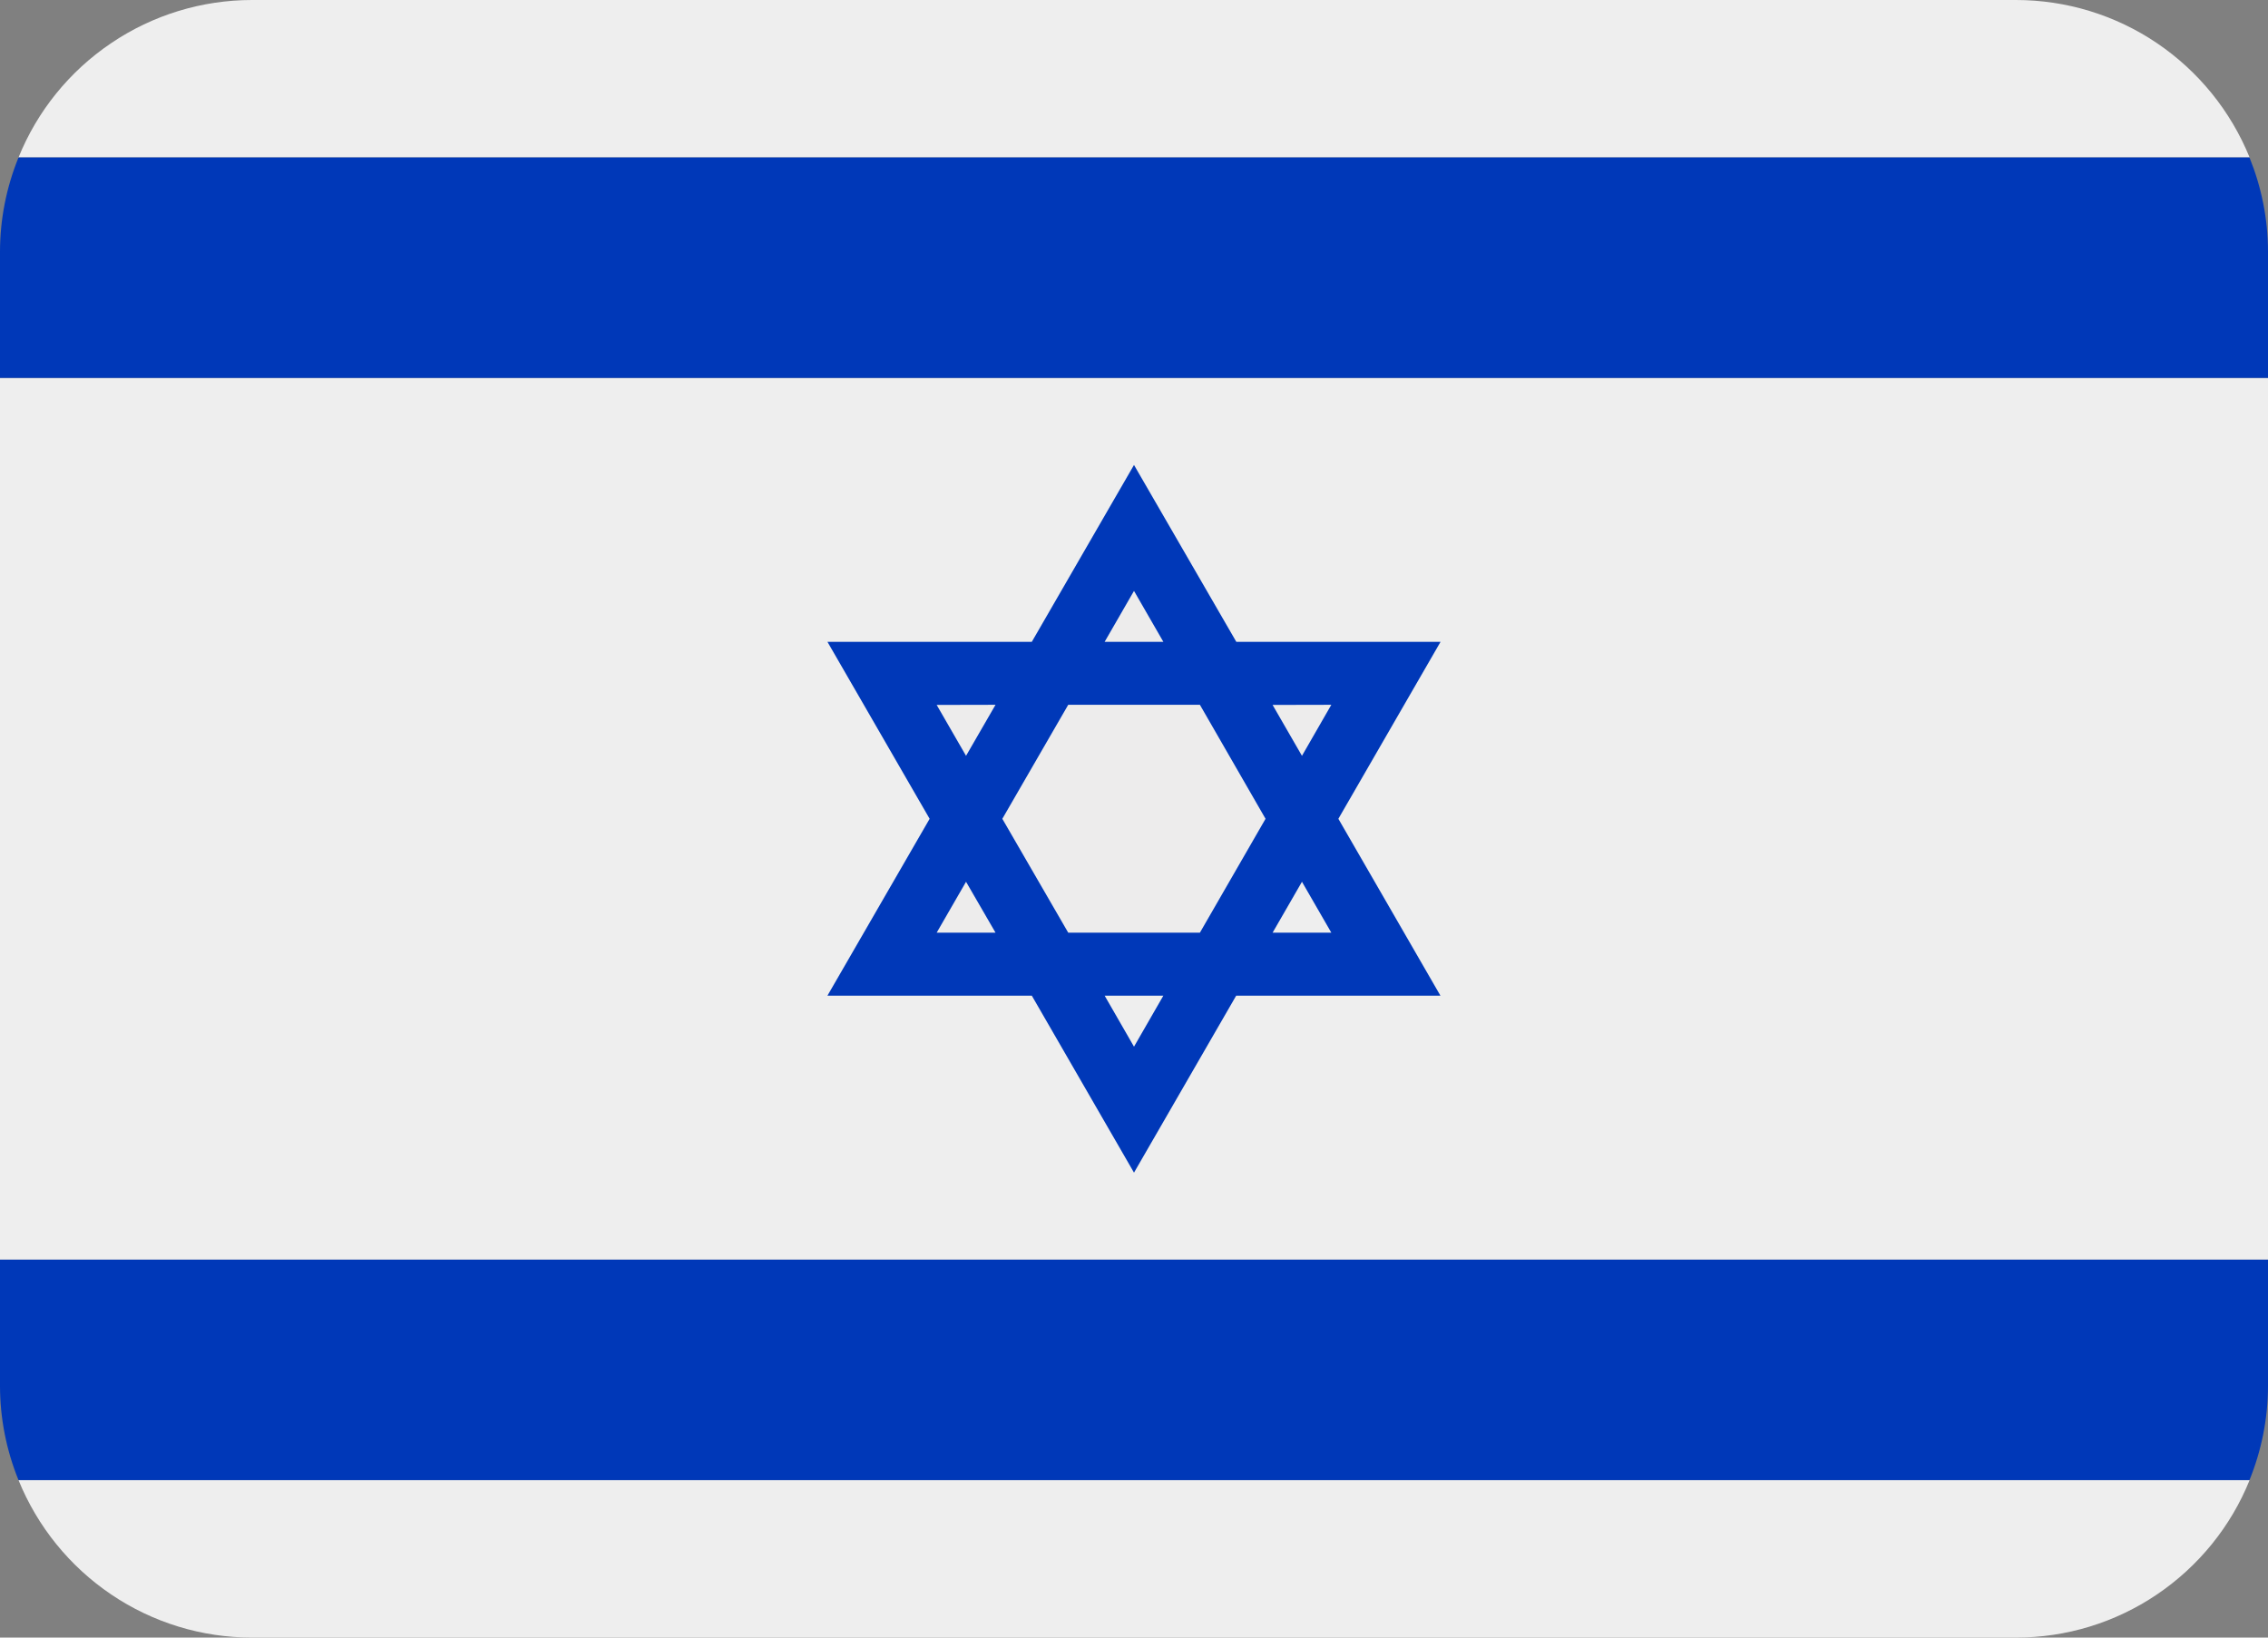 <svg viewBox="0 0 18 13" fill="none" xmlns="http://www.w3.org/2000/svg">
<rect x="0" y="0" width="18" height="13" fill="#808080" stroke="none"/>
<path d="M10.333 7L10.1 7.404H10.567L10.333 7ZM9 8.309L9.234 7.904H8.767L9 8.309Z" fill="#EDECEC"/>
<path d="M0 10H18V3H0V10ZM0.147 1.25H17.854C17.704 0.881 17.448 0.565 17.118 0.342C16.788 0.119 16.398 0 16 0H2C1.602 0 1.213 0.119 0.883 0.342C0.552 0.565 0.296 0.881 0.147 1.25Z" fill="#EEEEEE"/>
<path d="M10.567 5.595H10.1L10.333 6L10.567 5.595ZM7.901 5.595H7.434L7.667 6L7.901 5.595ZM9.522 7.404L10.045 6.5L9.522 5.595H8.478L7.956 6.5L8.478 7.404H9.522ZM7.667 7L7.434 7.404H7.901L7.667 7ZM9 4.691L8.767 5.095H9.234L9 4.691Z" fill="#EDECEC"/>
<path d="M0.147 1.25C0.05 1.488 0 1.743 0 2L0 3H18V2C18 1.734 17.947 1.482 17.853 1.25H0.147Z" fill="#0038B8"/>
<path d="M0.147 11.75H17.854C17.705 12.119 17.448 12.435 17.118 12.658C16.788 12.881 16.399 13 16 13H2C1.602 13 1.213 12.881 0.883 12.658C0.553 12.435 0.297 12.119 0.147 11.75Z" fill="#EEEEEE"/>
<path d="M0.147 11.75C0.05 11.512 0 11.257 0 11L0 10H18V11C18 11.265 17.947 11.518 17.853 11.75H0.147ZM8.189 7.904L9 9.309L9.811 7.904H11.432L10.622 6.5L11.433 5.095H9.812L9 3.691L8.189 5.095H6.567L7.378 6.5L6.567 7.904H8.189ZM9 8.309L8.767 7.904H9.233L9 8.309ZM10.566 5.595L10.333 6L10.1 5.596L10.566 5.595ZM10.333 7L10.566 7.404H10.1L10.333 7ZM9 4.691L9.233 5.095H8.767L9 4.691ZM8.478 5.595H9.523L10.044 6.5L9.523 7.404H8.478L7.955 6.5L8.478 5.595ZM7.901 5.595L7.667 6L7.434 5.596L7.901 5.595ZM7.667 7L7.901 7.404H7.434L7.667 7Z" fill="#0038B8"/>
</svg>
